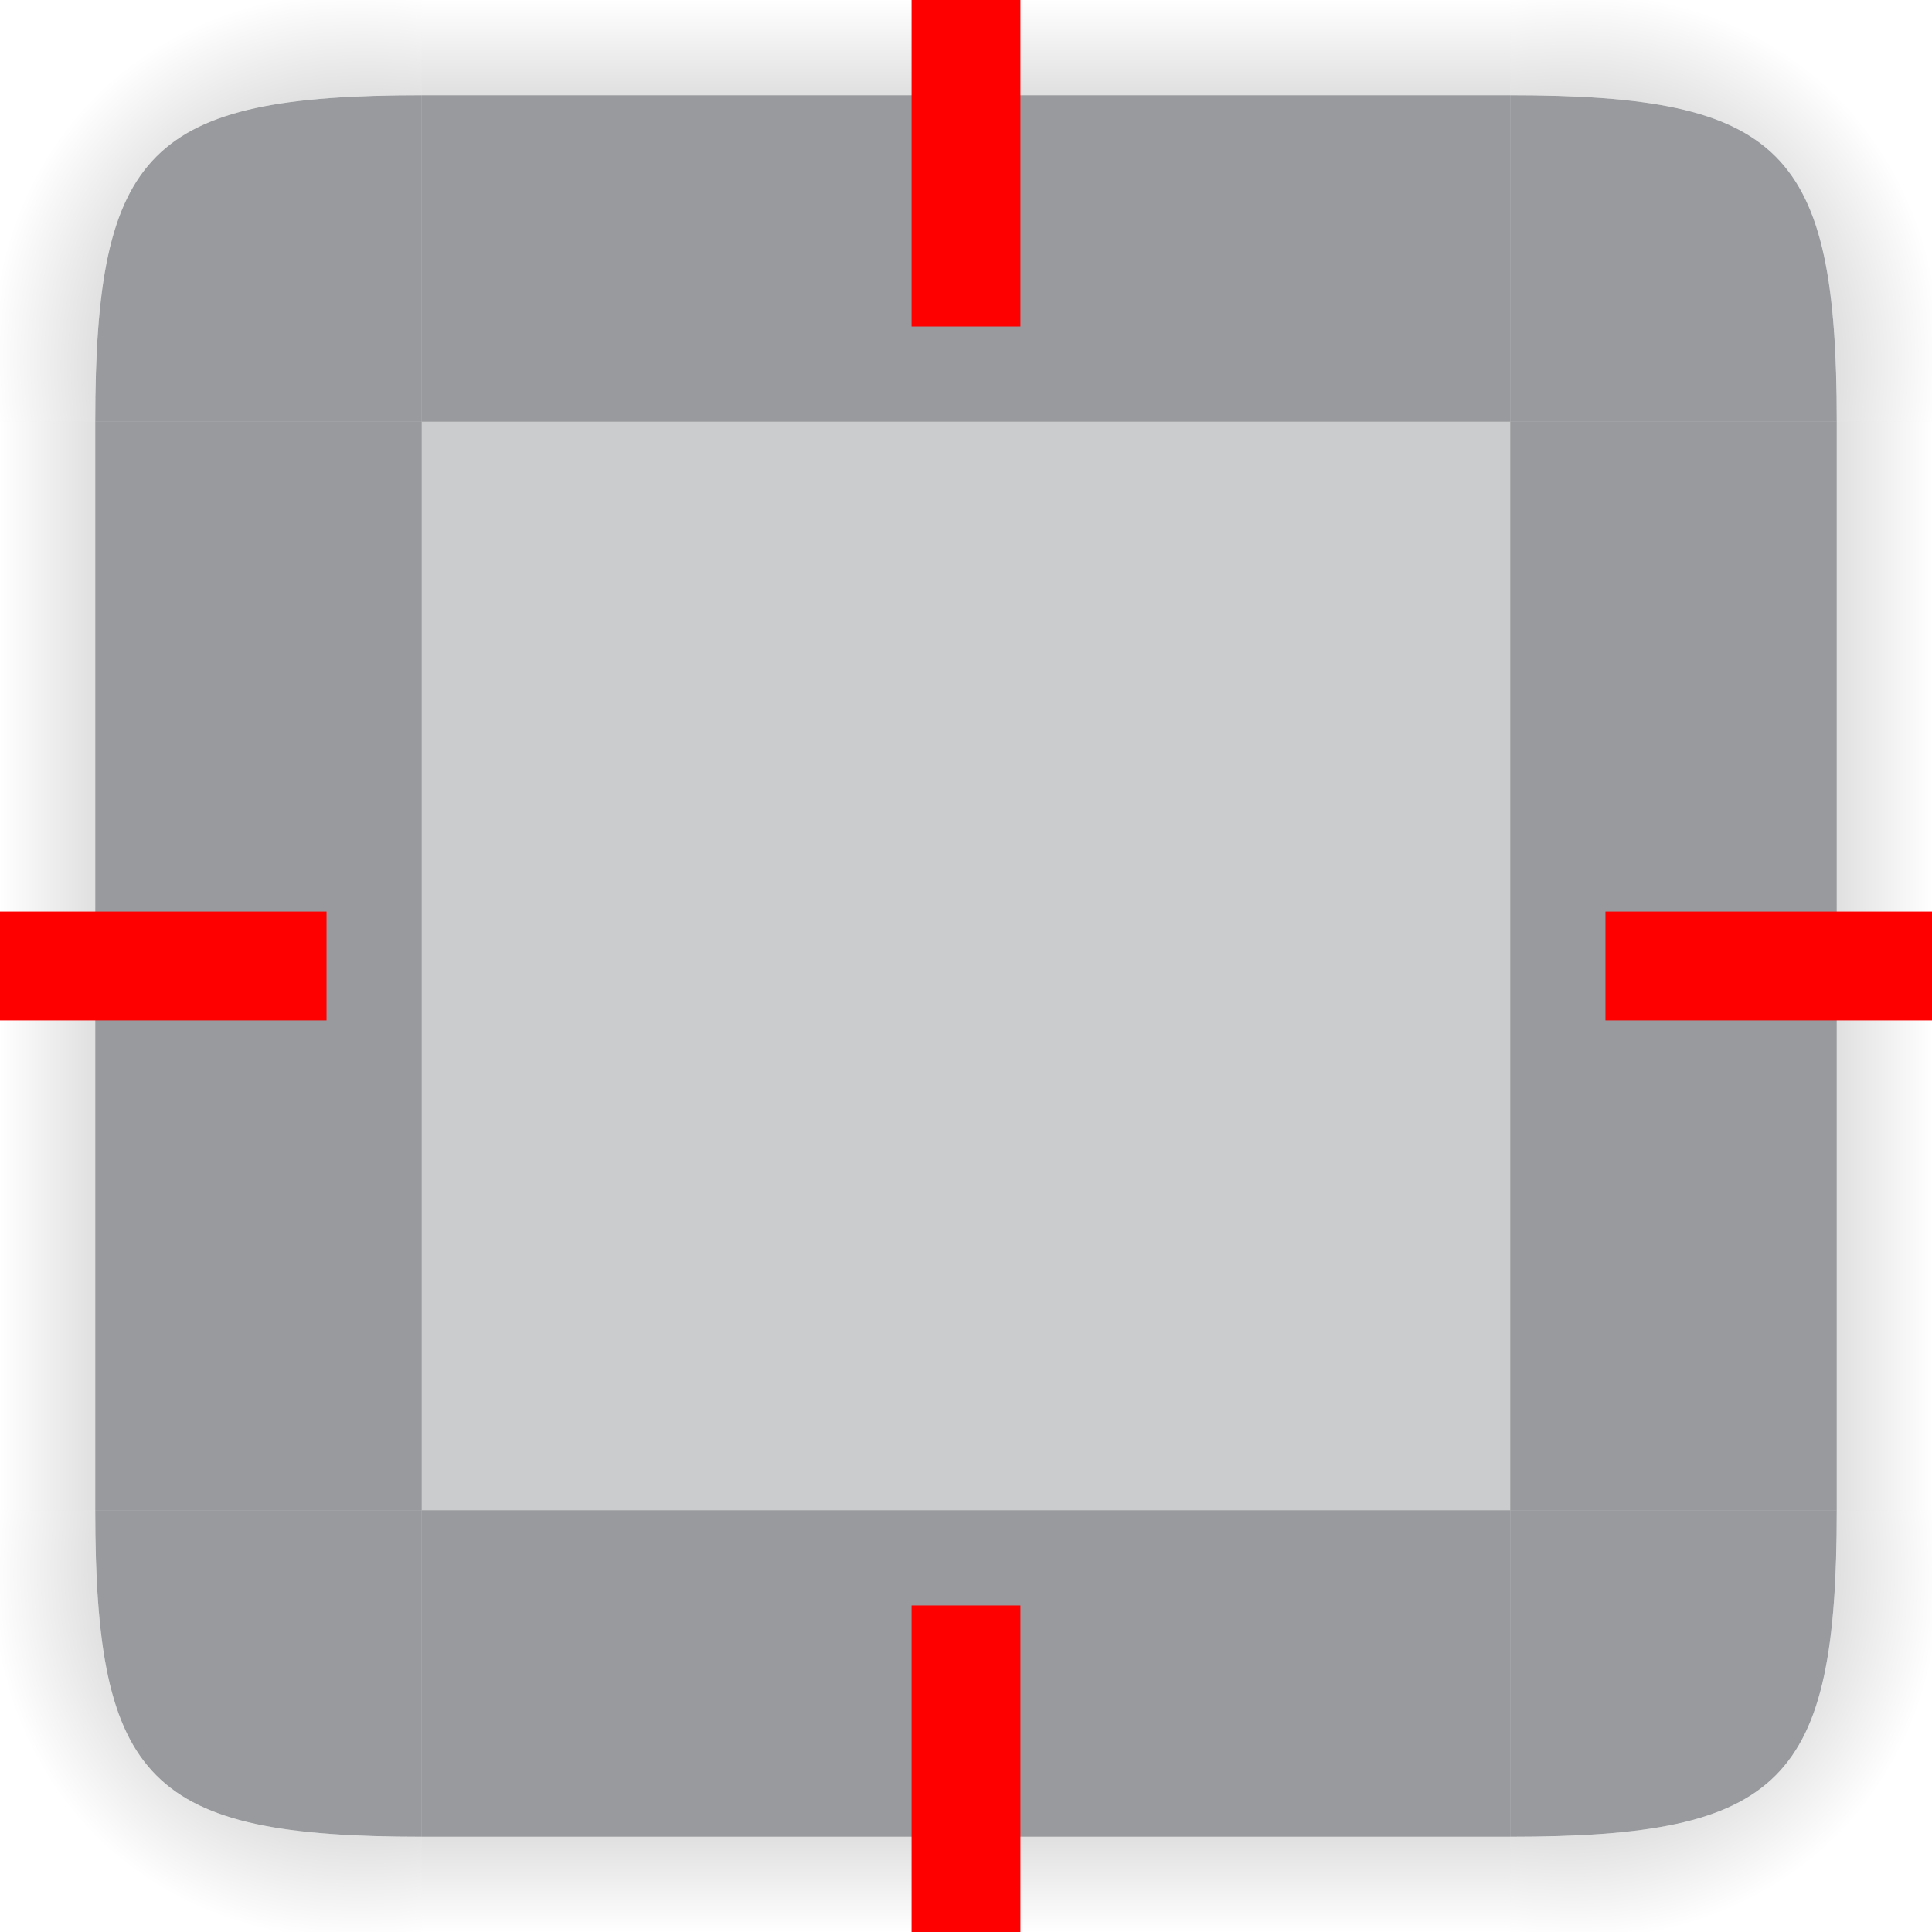 <?xml version="1.0" encoding="UTF-8" standalone="no"?>
<svg
   width="142"
   height="142"
   version="1"
   id="svg9"
   sodipodi:docname="background.svg"
   inkscape:version="1.3.2 (091e20ef0f, 2023-11-25, custom)"
   xmlns:inkscape="http://www.inkscape.org/namespaces/inkscape"
   xmlns:sodipodi="http://sodipodi.sourceforge.net/DTD/sodipodi-0.dtd"
   xmlns:xlink="http://www.w3.org/1999/xlink"
   xmlns="http://www.w3.org/2000/svg"
   xmlns:svg="http://www.w3.org/2000/svg">
  <sodipodi:namedview
     id="namedview9"
     pagecolor="#ffffff"
     bordercolor="#000000"
     borderopacity="0.25"
     inkscape:showpageshadow="2"
     inkscape:pageopacity="0.0"
     inkscape:pagecheckerboard="0"
     inkscape:deskcolor="#d1d1d1"
     inkscape:zoom="4.1679463"
     inkscape:cx="84.574026"
     inkscape:cy="57.222426"
     inkscape:window-width="1920"
     inkscape:window-height="1014"
     inkscape:window-x="0"
     inkscape:window-y="38"
     inkscape:window-maximized="1"
     inkscape:current-layer="svg9" />
  <defs
     id="rounded">
    <style
       type="text/css"
       id="current-color-scheme">
        .ColorScheme-Text {
        color:#eff0f1;
        }
        .ColorScheme-NegativeText {
        color:#da4453;
        }
        .ColorScheme-Highlight {
        color:#3daee9;
        }
        .ColorScheme-Background {
        color:#31363b;
      }
      .ColorScheme-ButtonBackground {
        color:#444c53;
      }
    </style>
    <linearGradient
       id="linearGradient985">
      <stop
         style="stop-color:#000000;stop-opacity:1"
         offset="0"
         id="stop1" />
      <stop
         style="stop-color:#000000;stop-opacity:0"
         offset="1"
         id="stop2" />
    </linearGradient>
    <radialGradient
       id="radialGradient987"
       cx="129.71"
       cy="144.271"
       r="11"
       fx="129.71"
       fy="144.271"
       gradientTransform="matrix(1.864,-1.864,2.182,2.182,-372.577,-23.969)"
       gradientUnits="userSpaceOnUse"
       xlink:href="#linearGradient985" />
    <linearGradient
       id="linearGradient995"
       x1="148"
       x2="148"
       y1="143"
       y2="128.5"
       gradientTransform="matrix(2,0,0,2,-74,-239)"
       gradientUnits="userSpaceOnUse"
       xlink:href="#linearGradient985" />
    <linearGradient
       id="linearGradient1003"
       x1="148"
       x2="148"
       y1="143"
       y2="128.5"
       gradientTransform="matrix(0,2,-2,0,552,-209)"
       gradientUnits="userSpaceOnUse"
       xlink:href="#linearGradient985" />
    <linearGradient
       id="linearGradient1007"
       x1="148"
       x2="148"
       y1="143"
       y2="128.5"
       gradientTransform="matrix(0,2,2,0,-104,-209)"
       gradientUnits="userSpaceOnUse"
       xlink:href="#linearGradient985" />
    <linearGradient
       id="linearGradient1022"
       x1="148"
       x2="148"
       y1="143"
       y2="128.5"
       gradientTransform="matrix(2,0,0,-2,-74,417)"
       gradientUnits="userSpaceOnUse"
       xlink:href="#linearGradient985" />
    <radialGradient
       id="radialGradient876"
       cx="129.71"
       cy="144.271"
       r="11"
       fx="129.71"
       fy="144.271"
       gradientTransform="matrix(-1.864,-1.864,-2.182,2.182,820.577,-23.969)"
       gradientUnits="userSpaceOnUse"
       xlink:href="#linearGradient985" />
    <radialGradient
       id="radialGradient882"
       cx="129.71"
       cy="144.271"
       r="11"
       fx="129.71"
       fy="144.271"
       gradientTransform="matrix(1.864,1.864,2.182,-2.182,-372.577,201.969)"
       gradientUnits="userSpaceOnUse"
       xlink:href="#linearGradient985" />
    <radialGradient
       id="radialGradient884"
       cx="129.71"
       cy="144.271"
       r="11"
       fx="129.71"
       fy="144.271"
       gradientTransform="matrix(-1.864,1.864,-2.182,-2.182,820.577,201.969)"
       gradientUnits="userSpaceOnUse"
       xlink:href="#linearGradient985" />
  </defs>
  <rect
     id="hint-tile-center"
     style="fill:#ff0000"
     width="7"
     height="7"
     x="0"
     y="-7" />
  <rect
     id="center"
     style="fill:#31363b;fill-opacity:0.505;opacity:0.5"
     class="ColorScheme-Background"
     width="80"
     height="80"
     x="31"
     y="31" />
  <g
     id="topright"
     transform="translate(-153,-18)"
     style="opacity:0.5">
    <path
       id="shadow-topright"
       style="opacity:1;fill:url(#radialGradient876)"
       d="M 295,18 V 49 h -7 c 0,-20 -4,-24 -24,-24 v -7 z" />
    <path
       style="fill:currentColor"
       class="ColorScheme-Background"
       d="m 264,25 v 24 h 24 C 288,28.999 284,25 264,25 Z"
       id="path2" />
  </g>
  <g
     id="top"
     transform="translate(-153,-18)"
     style="opacity:0.5">
    <path
       style="opacity:1;fill:url(#linearGradient995)"
       d="m 184,18 v 7 h 80 v -7 z"
       id="path3" />
    <rect
       style="fill:currentColor"
       class="ColorScheme-Background"
       width="80"
       height="24"
       x="184"
       y="25"
       id="rect3" />
  </g>
  <g
     id="topleft"
     transform="translate(-153,-18)"
     style="opacity:0.5">
    <path
       id="shadow-topleft"
       style="opacity:1;fill:url(#radialGradient987)"
       d="M 153,18 V 49 h 7 c 0,-20 4,-24 24,-24 v -7 z" />
    <path
       style="fill:currentColor"
       class="ColorScheme-Background"
       d="M 184,25 V 49 H 160 C 160,29 164,25 184,25 Z"
       id="path4" />
  </g>
  <g
     id="bottomright"
     transform="translate(-153,-18)"
     style="opacity:0.5">
    <path
       id="shadow-bottomright"
       style="opacity:1;fill:url(#radialGradient884)"
       d="m 295,160 v -31 h -7 c 0,20 -4,24 -24,24 v 7 z" />
    <path
       style="fill:currentColor"
       class="ColorScheme-Background"
       d="m 264,153 v -24 h 24 c 0,20.001 -4,24 -24,24 z"
       id="path5" />
  </g>
  <g
     id="bottom"
     transform="translate(-153,-18)"
     style="opacity:0.5">
    <path
       style="opacity:1;fill:url(#linearGradient1022)"
       d="m 184,153 v 7 h 80 v -7 z"
       id="path6" />
    <rect
       style="fill:currentColor"
       class="ColorScheme-Background"
       width="80"
       height="24"
       x="184"
       y="-153"
       transform="scale(1,-1)"
       id="rect6" />
  </g>
  <g
     id="bottomleft"
     transform="translate(-153,-18)"
     style="opacity:0.5">
    <path
       id="shadow-bottomleft"
       style="opacity:1;fill:url(#radialGradient882)"
       d="m 153,160 v -31 h 7 c 0,20 4,24 24,24 v 7 z" />
    <path
       style="fill:currentColor"
       class="ColorScheme-Background"
       d="m 184,153 v -24 h -24 c 0,20 4,24 24,24 z"
       id="path7" />
  </g>
  <g
     id="left"
     transform="translate(-153,-18)"
     style="opacity:0.5">
    <path
       style="opacity:1;fill:url(#linearGradient1007)"
       d="M 153,49 V 129 h 7 V 49 Z"
       id="path8" />
    <rect
       style="fill:currentColor"
       class="ColorScheme-Background"
       width="80"
       height="24"
       x="49"
       y="-184"
       transform="rotate(90)"
       id="rect8" />
  </g>
  <g
     id="right"
     transform="translate(-153,-18)"
     style="opacity:0.5">
    <path
       style="opacity:1;fill:url(#linearGradient1003)"
       d="M 288,49 V 129 h 7 V 49 Z"
       id="path9" />
    <rect
       style="fill:currentColor"
       class="ColorScheme-Background"
       width="80"
       height="24"
       x="49"
       y="-288"
       transform="rotate(90)"
       id="rect9" />
  </g>
  <rect
     id="hint-top-margin"
     style="fill:#ff0000"
     width="8"
     height="24"
     x="67"
     y="0" />
  <rect
     id="hint-left-margin"
     style="fill:#ff0000"
     width="24"
     height="8"
     x="0"
     y="67" />
  <rect
     id="hint-right-margin"
     style="fill:#ff0000"
     width="24"
     height="8"
     x="118"
     y="67" />
  <rect
     id="hint-bottom-margin"
     style="fill:#ff0000"
     width="8"
     height="24"
     x="67"
     y="118" />
</svg>
